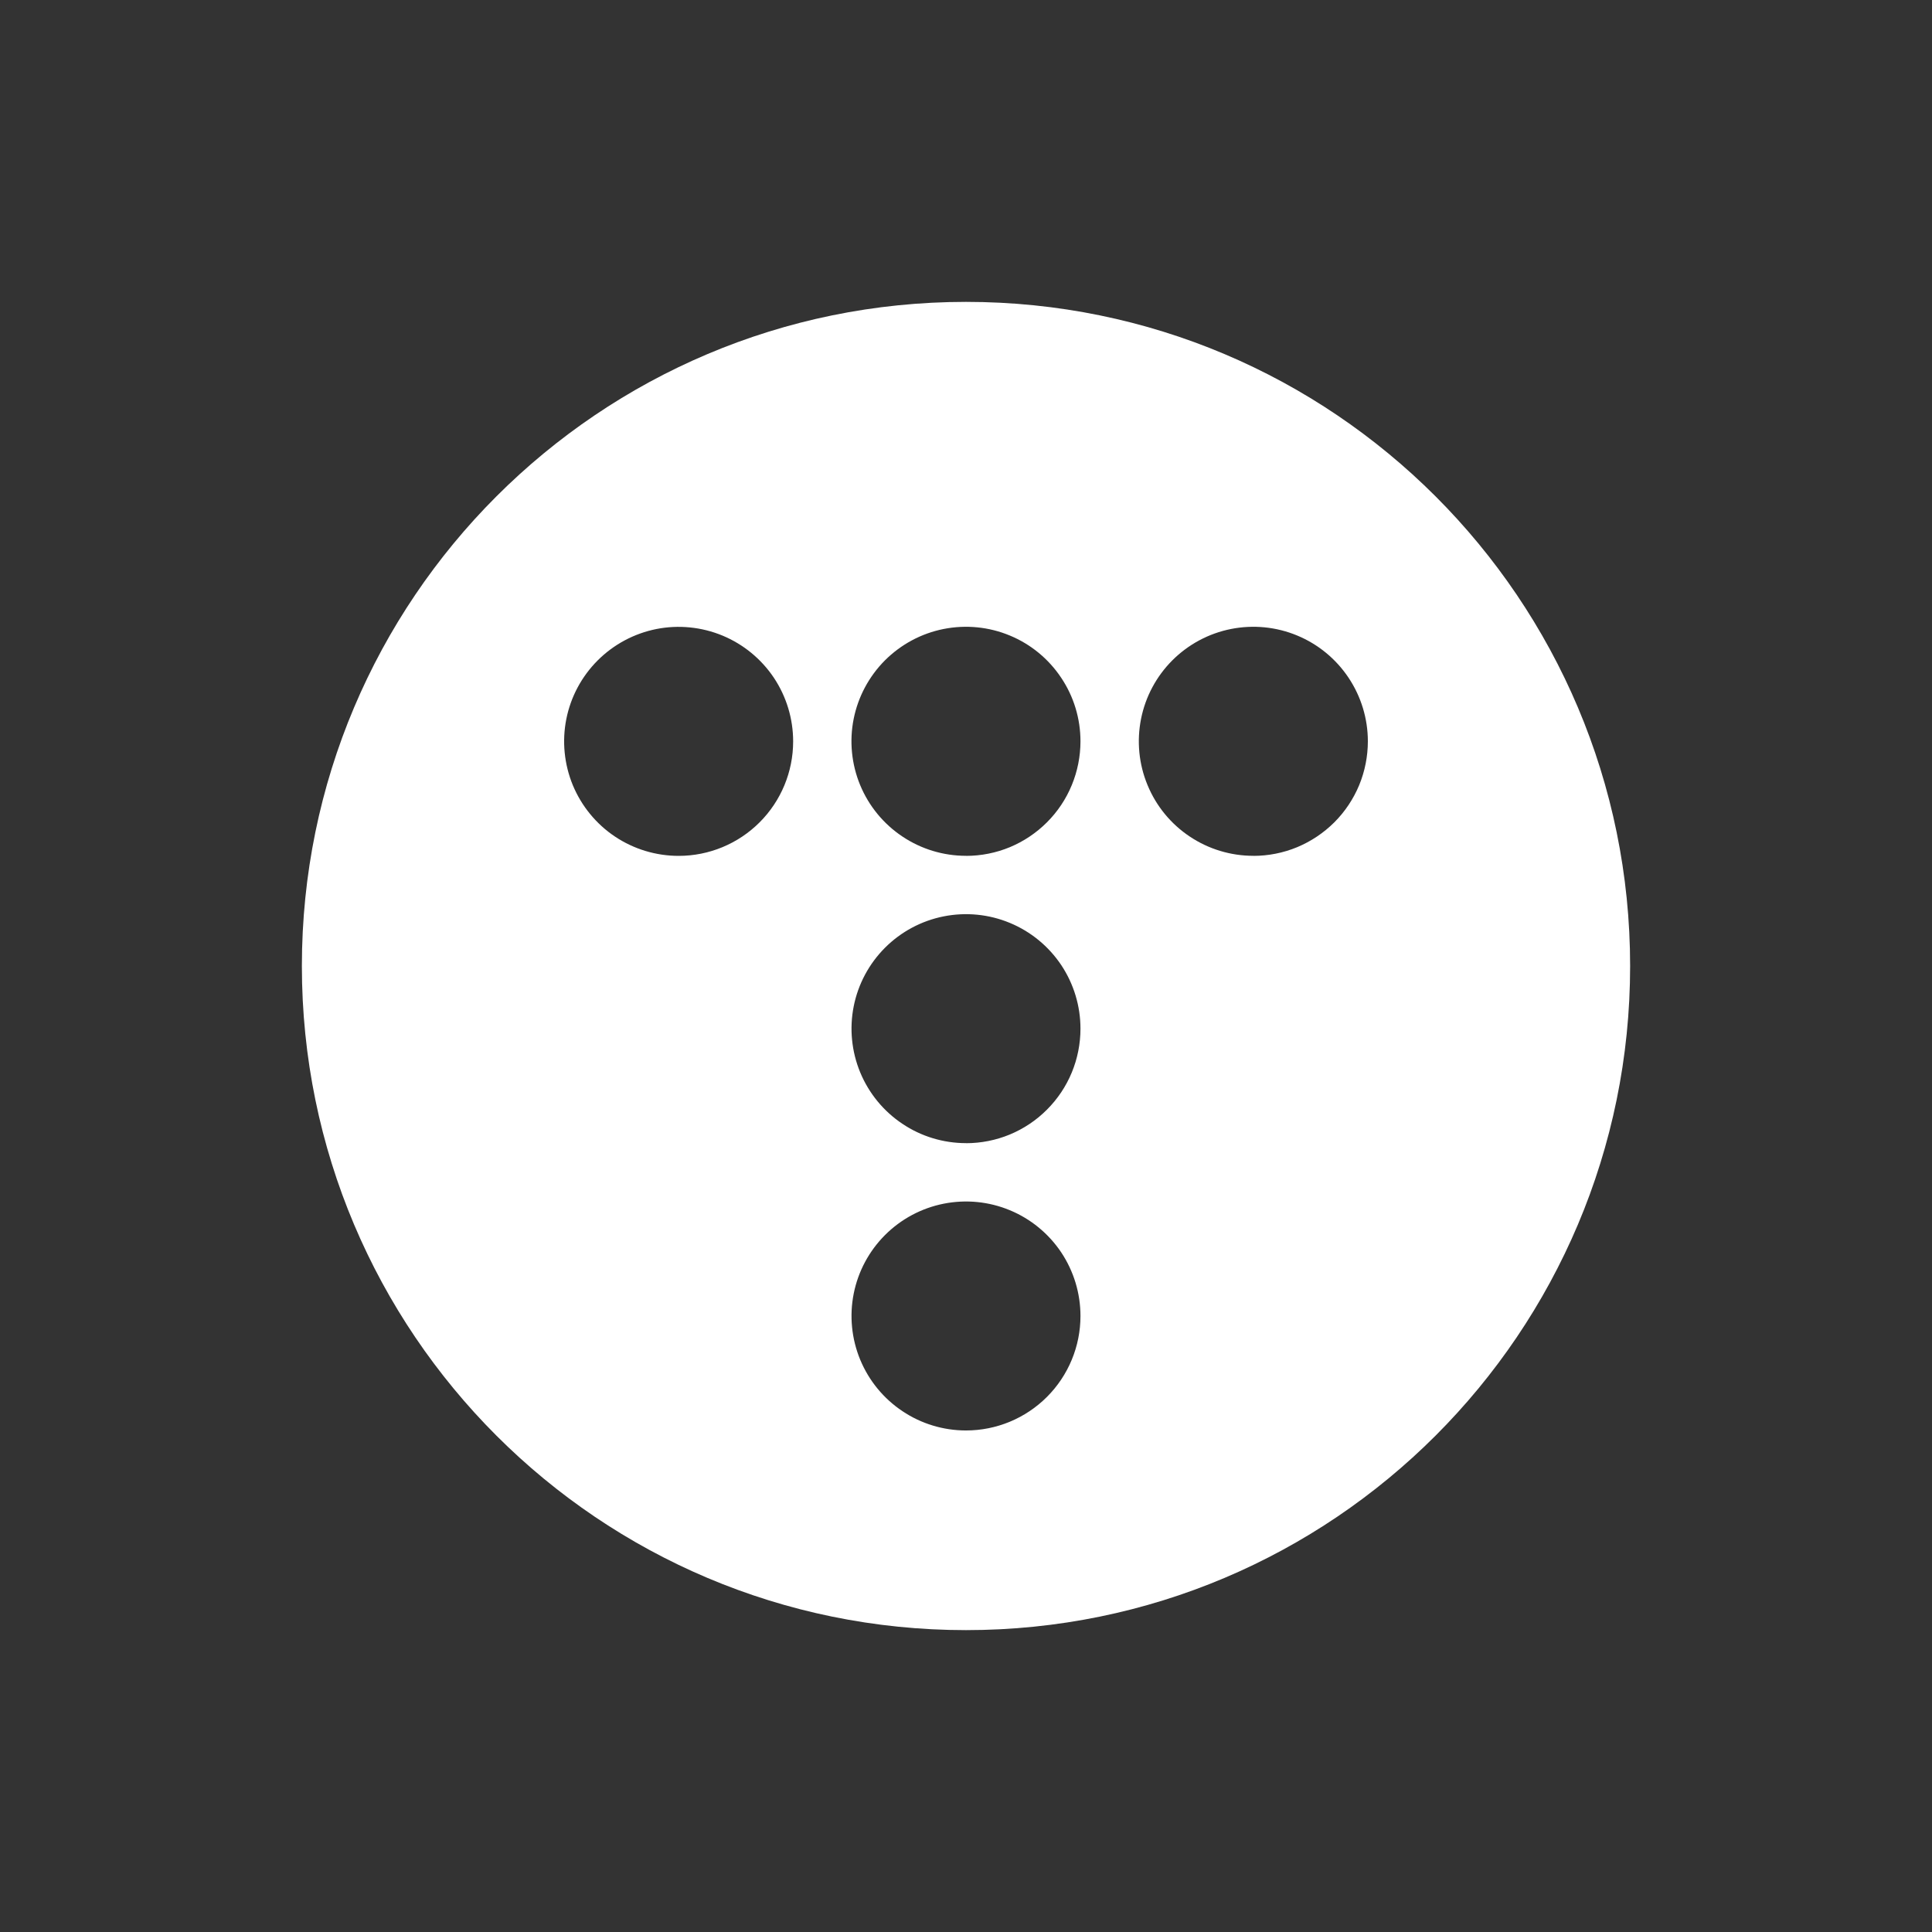 <svg width="32" height="32" viewBox="0 0 32 32" fill="none" xmlns="http://www.w3.org/2000/svg">
<rect x="0" y="0" width="32" height="32" fill="#333333" stroke="none"/>
<g clip-path="url(#clip0_316_4568)">
<path d="M16 5C9.925 5 5 9.925 5 16C5 22.075 9.925 27 16 27C22.075 27 27 22.075 27 16C27 9.925 22.075 5 16 5ZM11.241 14.176C10.866 14.176 10.499 14.065 10.187 13.857C9.875 13.649 9.632 13.352 9.488 13.006C9.345 12.659 9.307 12.278 9.38 11.91C9.453 11.542 9.634 11.204 9.899 10.939C10.165 10.673 10.502 10.493 10.87 10.419C11.238 10.346 11.62 10.384 11.966 10.527C12.313 10.671 12.609 10.914 12.818 11.226C13.026 11.538 13.137 11.905 13.137 12.28C13.137 12.783 12.937 13.265 12.582 13.62C12.226 13.976 11.744 14.176 11.241 14.176ZM16 23.693C15.625 23.693 15.258 23.582 14.947 23.373C14.635 23.165 14.392 22.869 14.248 22.522C14.105 22.176 14.067 21.795 14.14 21.427C14.213 21.059 14.394 20.721 14.659 20.456C14.924 20.191 15.262 20.01 15.63 19.937C15.998 19.864 16.379 19.901 16.726 20.045C17.072 20.188 17.368 20.431 17.577 20.743C17.785 21.055 17.896 21.422 17.896 21.797C17.896 22.3 17.696 22.782 17.341 23.137C16.985 23.493 16.503 23.693 16 23.693ZM16 18.934C15.625 18.934 15.258 18.823 14.947 18.614C14.635 18.406 14.392 18.11 14.248 17.763C14.105 17.417 14.067 17.036 14.14 16.668C14.213 16.3 14.394 15.962 14.659 15.697C14.924 15.432 15.262 15.251 15.63 15.178C15.998 15.105 16.379 15.142 16.726 15.286C17.072 15.429 17.368 15.672 17.577 15.984C17.785 16.296 17.896 16.663 17.896 17.038C17.896 17.287 17.847 17.534 17.752 17.764C17.657 17.994 17.517 18.203 17.341 18.379C17.165 18.556 16.956 18.695 16.726 18.791C16.496 18.886 16.249 18.935 16 18.935V18.934ZM16 14.175C15.625 14.175 15.258 14.064 14.946 13.855C14.634 13.647 14.391 13.351 14.247 13.004C14.104 12.658 14.066 12.276 14.139 11.909C14.212 11.541 14.393 11.203 14.658 10.937C14.924 10.672 15.261 10.491 15.629 10.418C15.997 10.345 16.379 10.382 16.725 10.526C17.072 10.669 17.368 10.913 17.576 11.225C17.785 11.536 17.896 11.903 17.896 12.278C17.896 12.527 17.847 12.774 17.752 13.004C17.657 13.235 17.517 13.444 17.341 13.62C17.165 13.796 16.956 13.936 16.726 14.032C16.496 14.127 16.249 14.176 16 14.176V14.175ZM20.759 14.175C20.384 14.175 20.017 14.064 19.705 13.855C19.393 13.647 19.15 13.351 19.007 13.004C18.863 12.658 18.826 12.276 18.899 11.908C18.972 11.54 19.153 11.202 19.418 10.937C19.683 10.672 20.021 10.491 20.389 10.418C20.757 10.345 21.138 10.382 21.485 10.526C21.831 10.669 22.128 10.913 22.336 11.225C22.544 11.536 22.656 11.903 22.656 12.278C22.656 12.527 22.607 12.774 22.512 13.005C22.416 13.235 22.277 13.444 22.101 13.62C21.924 13.796 21.715 13.936 21.485 14.032C21.255 14.127 21.008 14.176 20.759 14.176V14.175Z" fill="#ffffff"/>
</g>
<defs>
<clipPath id="clip0_316_4568">
<rect width="22" height="22" fill="white" transform="translate(5 5)"/>
</clipPath>
</defs>
</svg>
